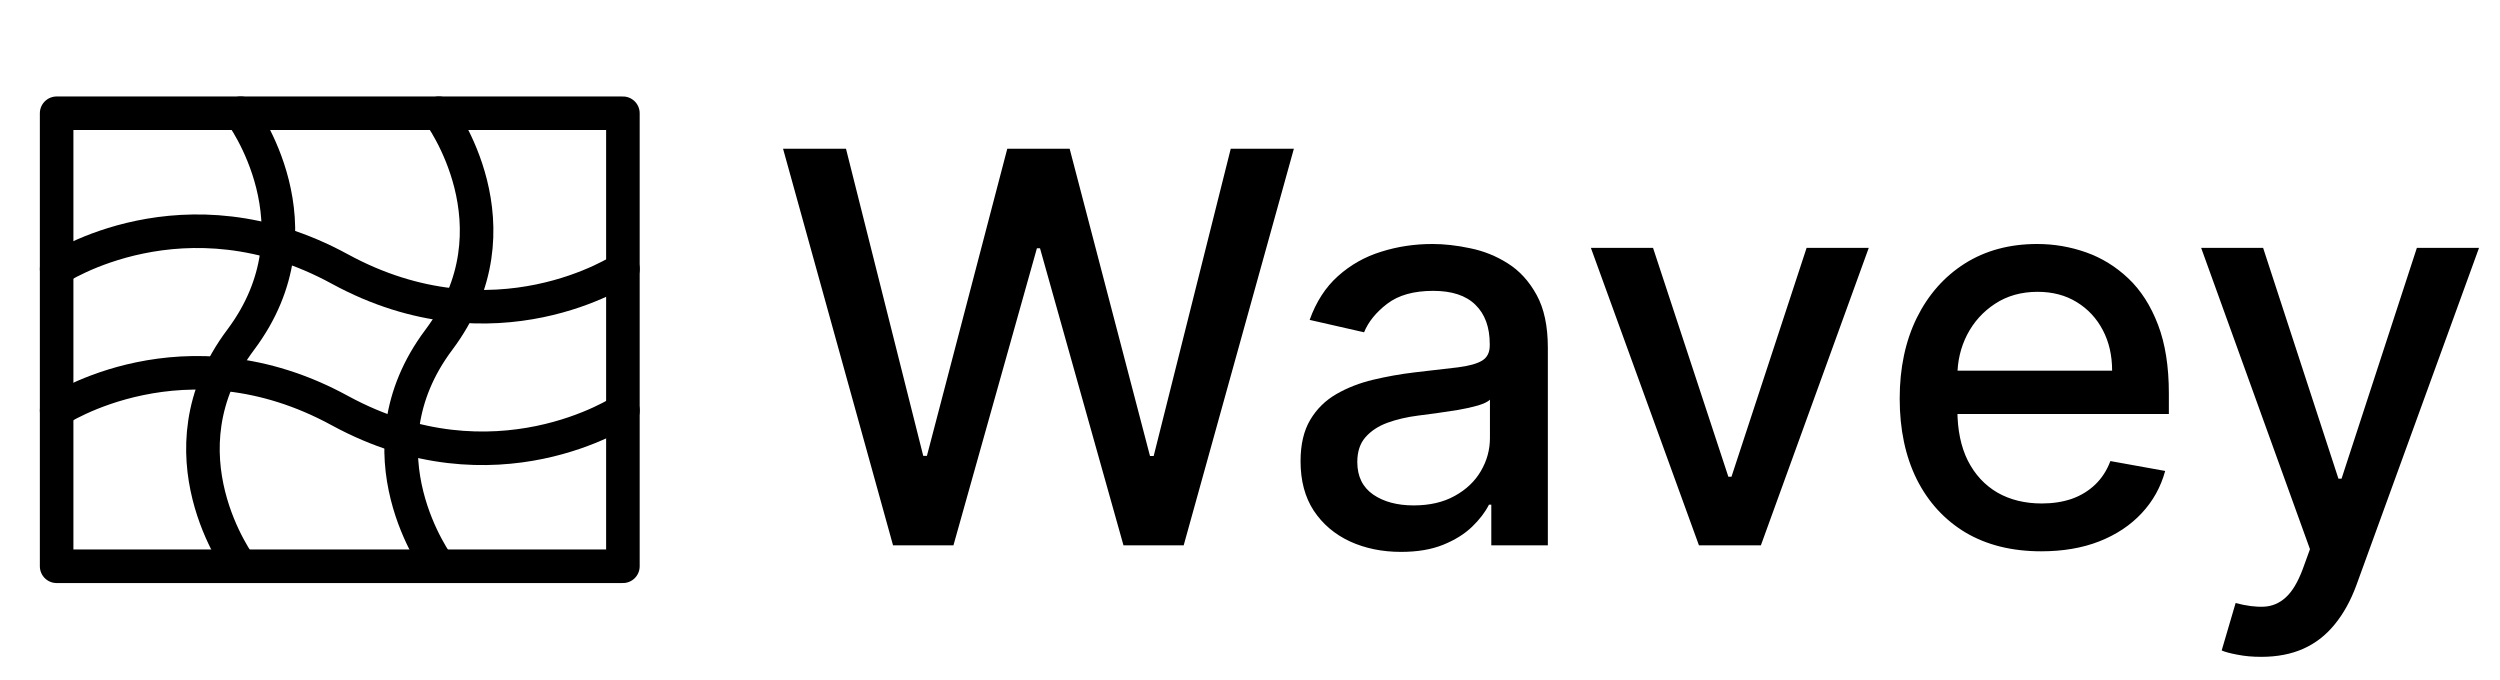 <svg width="298" height="81" viewBox="0 0 298 81" fill="none" xmlns="http://www.w3.org/2000/svg">
<path d="M74.25 13.5H6.75V67.5H74.25V13.5Z" stroke="black" stroke-width="4" stroke-linecap="round" stroke-linejoin="round"/>
<path d="M6.75 32.062C6.75 32.062 21.938 21.938 40.5 32.062C59.062 42.188 74.25 32.062 74.25 32.062" stroke="black" stroke-width="4" stroke-linecap="round" stroke-linejoin="round"/>
<path d="M6.75 48.938C6.75 48.938 21.938 38.812 40.5 48.938C59.062 59.062 74.25 48.938 74.25 48.938" stroke="black" stroke-width="4" stroke-linecap="round" stroke-linejoin="round"/>
<path d="M52.313 13.5C52.313 13.5 62.438 27 52.313 40.5C42.188 54 52.313 67.5 52.313 67.5" stroke="black" stroke-width="4" stroke-linecap="round" stroke-linejoin="round"/>
<path d="M28.689 13.5C28.689 13.5 38.813 27 28.689 40.5C18.564 54 28.689 67.5 28.689 67.5" stroke="black" stroke-width="4" stroke-linecap="round" stroke-linejoin="round"/>
<path d="M106.45 65L93.339 17.727H100.841L110.05 54.336H110.489L120.068 17.727H127.501L137.08 54.359H137.518L146.705 17.727H154.23L141.096 65H133.918L123.969 29.592H123.6L113.651 65H106.45ZM167.006 65.785C164.76 65.785 162.728 65.369 160.912 64.538C159.097 63.692 157.658 62.469 156.596 60.868C155.55 59.268 155.026 57.306 155.026 54.982C155.026 52.982 155.411 51.335 156.181 50.043C156.95 48.75 157.989 47.727 159.297 46.973C160.605 46.219 162.067 45.649 163.682 45.265C165.298 44.88 166.945 44.587 168.622 44.387C170.746 44.141 172.469 43.941 173.792 43.787C175.116 43.618 176.078 43.349 176.678 42.979C177.278 42.61 177.578 42.01 177.578 41.179V41.017C177.578 39.002 177.009 37.44 175.87 36.332C174.747 35.224 173.069 34.67 170.838 34.67C168.514 34.67 166.683 35.185 165.344 36.216C164.021 37.232 163.105 38.363 162.597 39.609L156.111 38.132C156.881 35.978 158.004 34.239 159.481 32.916C160.974 31.577 162.69 30.607 164.629 30.007C166.568 29.392 168.607 29.084 170.746 29.084C172.161 29.084 173.662 29.253 175.247 29.592C176.847 29.915 178.34 30.515 179.725 31.392C181.125 32.269 182.271 33.523 183.164 35.154C184.056 36.77 184.503 38.871 184.503 41.456V65H177.763V60.153H177.486C177.039 61.045 176.37 61.922 175.477 62.784C174.585 63.646 173.439 64.361 172.038 64.931C170.638 65.5 168.961 65.785 167.006 65.785ZM168.507 60.245C170.415 60.245 172.046 59.868 173.4 59.114C174.77 58.36 175.808 57.375 176.516 56.159C177.239 54.928 177.601 53.613 177.601 52.212V47.642C177.355 47.888 176.878 48.119 176.17 48.334C175.477 48.535 174.685 48.712 173.792 48.865C172.9 49.004 172.03 49.135 171.184 49.258C170.338 49.365 169.63 49.458 169.061 49.535C167.722 49.704 166.498 49.989 165.39 50.389C164.298 50.789 163.421 51.366 162.759 52.12C162.113 52.859 161.79 53.843 161.79 55.075C161.79 56.783 162.421 58.075 163.682 58.952C164.944 59.814 166.552 60.245 168.507 60.245ZM222.756 29.546L209.899 65H202.513L189.633 29.546H197.042L206.021 56.829H206.391L215.347 29.546H222.756ZM243.317 65.716C239.823 65.716 236.815 64.969 234.291 63.477C231.783 61.968 229.844 59.853 228.475 57.129C227.12 54.39 226.443 51.181 226.443 47.504C226.443 43.872 227.12 40.671 228.475 37.901C229.844 35.131 231.752 32.969 234.199 31.415C236.661 29.861 239.539 29.084 242.832 29.084C244.832 29.084 246.771 29.415 248.649 30.076C250.526 30.738 252.211 31.777 253.704 33.193C255.196 34.608 256.374 36.447 257.235 38.709C258.097 40.956 258.528 43.687 258.528 46.903V49.35H230.344V44.18H251.765C251.765 42.364 251.395 40.756 250.657 39.355C249.918 37.94 248.879 36.824 247.541 36.008C246.217 35.193 244.663 34.785 242.878 34.785C240.939 34.785 239.246 35.262 237.8 36.216C236.369 37.155 235.261 38.386 234.476 39.909C233.707 41.417 233.322 43.056 233.322 44.826V48.865C233.322 51.235 233.737 53.251 234.568 54.913C235.415 56.575 236.592 57.844 238.1 58.722C239.608 59.583 241.37 60.014 243.386 60.014C244.694 60.014 245.886 59.83 246.964 59.46C248.041 59.075 248.972 58.506 249.757 57.752C250.541 56.998 251.142 56.067 251.557 54.959L258.089 56.136C257.566 58.06 256.627 59.745 255.273 61.191C253.934 62.623 252.249 63.738 250.218 64.538C248.202 65.323 245.902 65.716 243.317 65.716ZM269.532 78.296C268.501 78.296 267.563 78.211 266.716 78.041C265.87 77.888 265.239 77.718 264.824 77.534L266.486 71.879C267.747 72.217 268.871 72.363 269.856 72.317C270.84 72.271 271.71 71.902 272.464 71.209C273.233 70.517 273.91 69.386 274.495 67.816L275.349 65.462L262.377 29.546H269.763L278.742 57.06H279.112L288.091 29.546H295.5L280.889 69.732C280.212 71.579 279.35 73.14 278.304 74.418C277.257 75.71 276.011 76.68 274.564 77.326C273.118 77.972 271.441 78.296 269.532 78.296Z" fill="black"/>
</svg>

